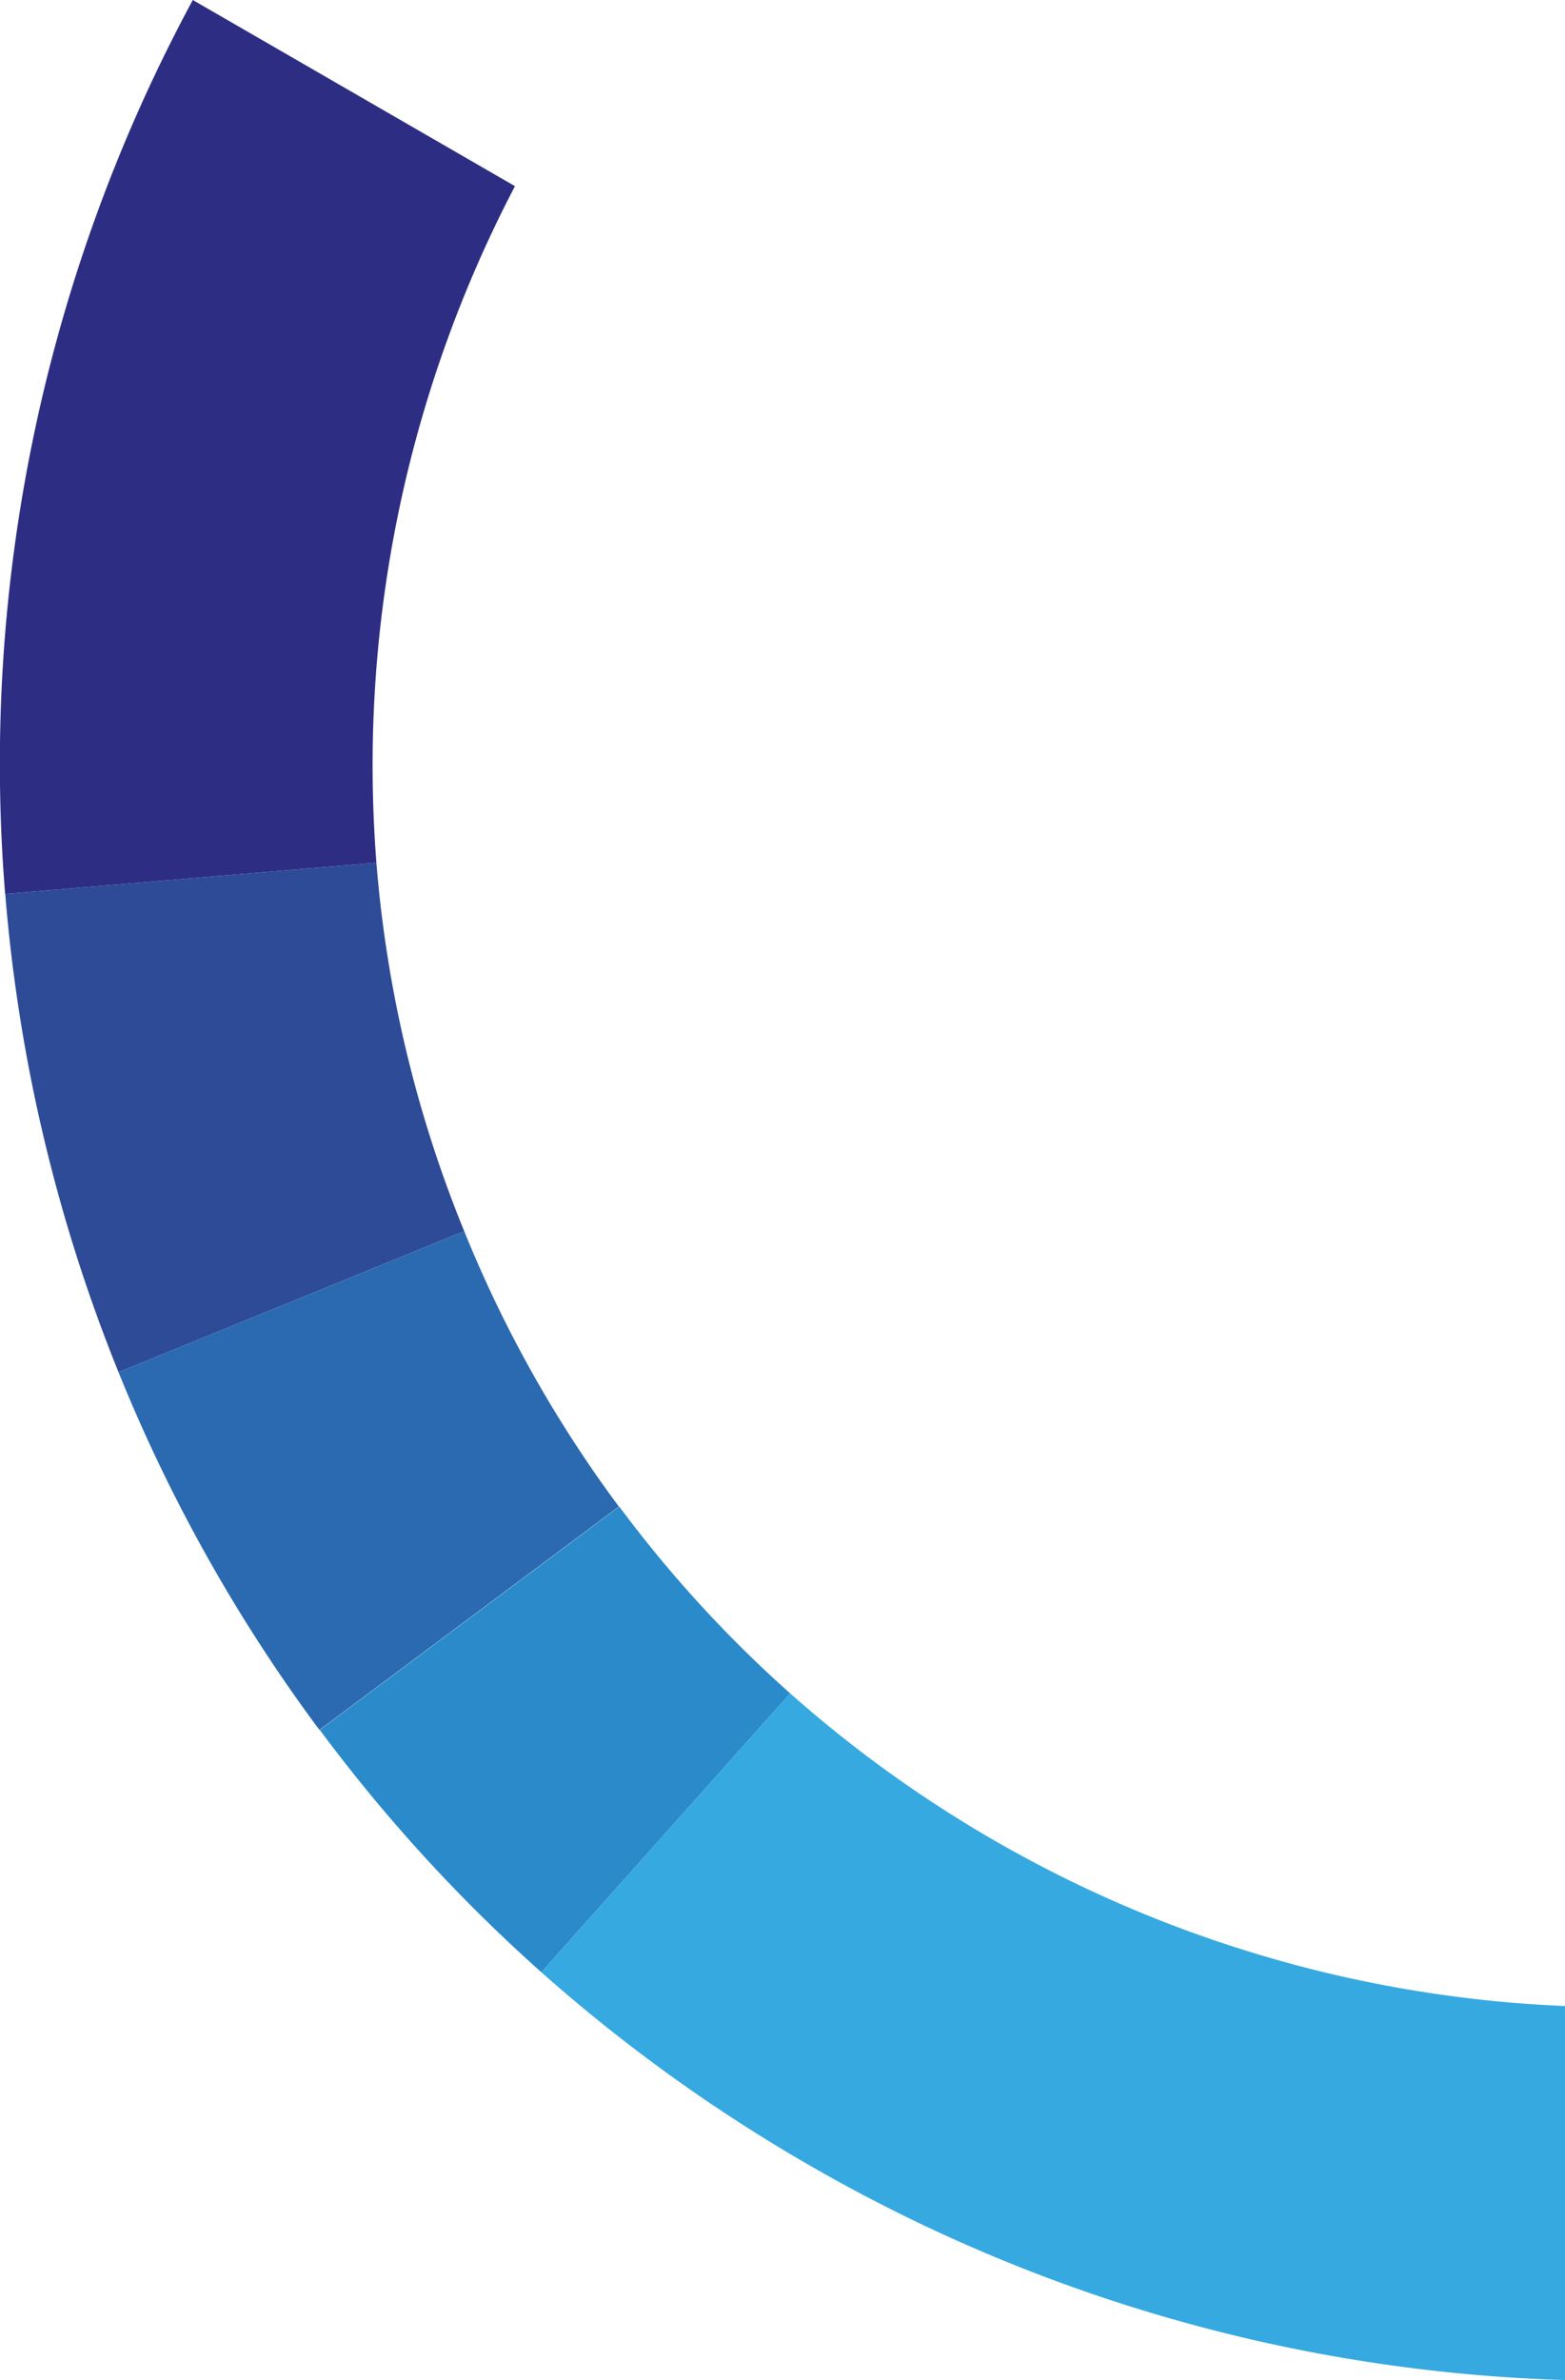 <svg xmlns="http://www.w3.org/2000/svg" viewBox="0 0 158.45 240.85"><defs><style>.cls-1{fill:#2e4b97;}.cls-2{fill:#2d2e83;}.cls-3{fill:#2b8ac9;}.cls-4{fill:#36a9e1;}.cls-5{fill:#2b6ab0;}</style></defs><title>Element 32</title><g id="Ebene_2" data-name="Ebene 2"><g id="Ebene_7" data-name="Ebene 7"><path class="cls-1" d="M12,138.86l35-14.27A125,125,0,0,1,38.11,87.3L.53,90.46A164.5,164.5,0,0,0,12,138.86Z"/><path class="cls-2" d="M52.14,18.84,19.52,0a162.7,162.7,0,0,0-19,90.46L38.11,87.3A126.36,126.36,0,0,1,52.14,18.84Z"/><path class="cls-3" d="M54.81,199.58,80,171.36a125.29,125.29,0,0,1-17.3-18.9l-30.32,22.6A162.42,162.42,0,0,0,54.81,199.58Z"/><path class="cls-4" d="M81.75,219a162.83,162.83,0,0,0,76.7,21.85V203A126.14,126.14,0,0,1,80,171.36L54.81,199.58A164.64,164.64,0,0,0,81.75,219Z"/><path class="cls-5" d="M32.34,175.06l30.32-22.6A125.85,125.85,0,0,1,47,124.59L12,138.86A163.12,163.12,0,0,0,32.34,175.06Z"/></g></g></svg>